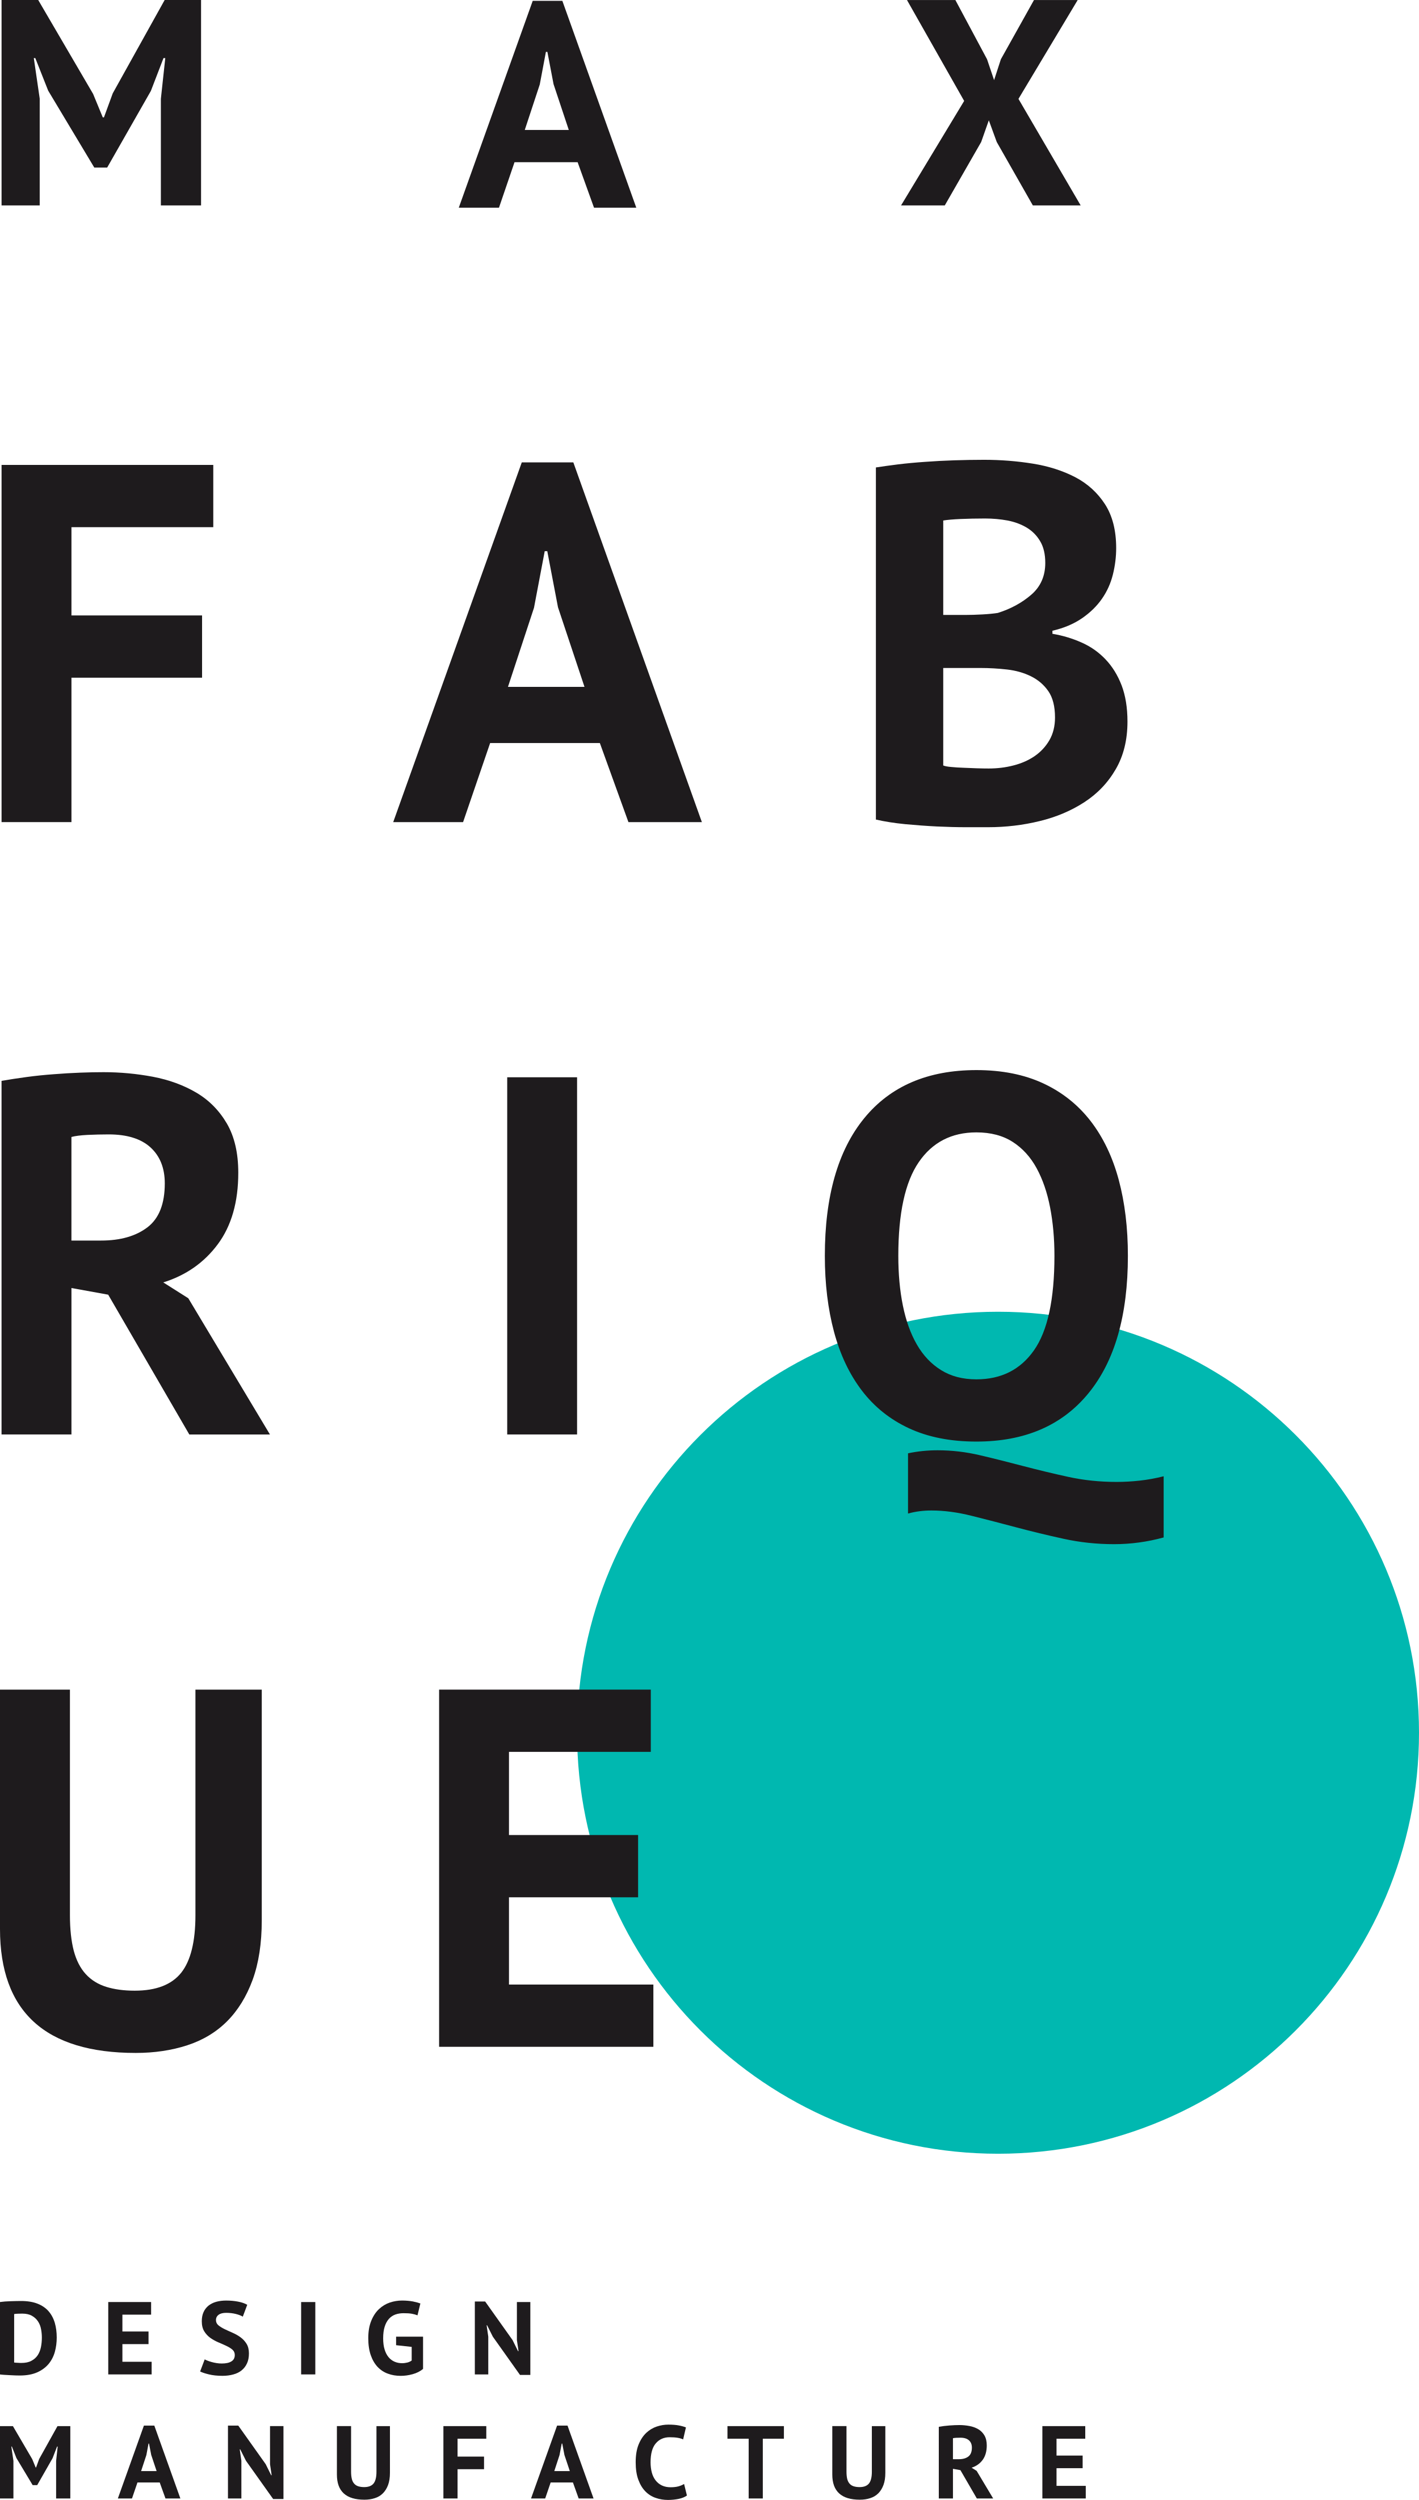 <?xml version="1.0" encoding="utf-8"?>
<!-- Generator: Adobe Illustrator 16.0.0, SVG Export Plug-In . SVG Version: 6.00 Build 0)  -->
<!DOCTYPE svg PUBLIC "-//W3C//DTD SVG 1.1//EN" "http://www.w3.org/Graphics/SVG/1.1/DTD/svg11.dtd">
<svg version="1.1" id="Layer_1" xmlns="http://www.w3.org/2000/svg" xmlns:xlink="http://www.w3.org/1999/xlink" x="0px" y="0px"
	 width="67.365px" height="118.667px" viewBox="0 0 67.365 118.667" style="enable-background:new 0 0 67.365 118.667;"
	 xml:space="preserve">
<path style="fill:#00B8B0;" d="M67.365,82.25c0,11.037-8.946,19.984-19.983,19.984S27.396,93.287,27.396,82.25
	s8.948-19.984,19.985-19.984S67.365,71.213,67.365,82.25"/>
<path style="fill:#1E1B1D;" d="M0,109.273c0.068-0.01,0.146-0.018,0.232-0.025c0.086-0.006,0.176-0.011,0.269-0.014
	c0.091-0.004,0.18-0.006,0.267-0.007c0.086-0.002,0.164-0.003,0.233-0.003c0.304,0,0.565,0.043,0.78,0.127
	c0.216,0.086,0.391,0.205,0.524,0.358c0.134,0.154,0.233,0.338,0.296,0.55c0.062,0.213,0.092,0.446,0.092,0.702
	c0,0.232-0.029,0.455-0.088,0.673c-0.059,0.216-0.158,0.406-0.293,0.573c-0.139,0.167-0.32,0.302-0.543,0.402
	c-0.225,0.101-0.502,0.152-0.832,0.152c-0.053,0-0.123-0.001-0.209-0.004c-0.086-0.005-0.177-0.009-0.27-0.013
	c-0.094-0.006-0.184-0.01-0.268-0.015c-0.086-0.006-0.149-0.011-0.191-0.018V109.273z M1.055,109.823
	c-0.072,0-0.145,0.002-0.219,0.005c-0.073,0.003-0.128,0.008-0.164,0.016v2.301c0.014,0.004,0.035,0.005,0.066,0.007
	s0.064,0.004,0.101,0.005c0.036,0.002,0.069,0.004,0.103,0.006c0.033,0.001,0.058,0.001,0.074,0.001c0.19,0,0.348-0.032,0.473-0.1
	c0.127-0.067,0.227-0.156,0.301-0.267c0.072-0.112,0.125-0.24,0.154-0.387c0.029-0.145,0.043-0.295,0.043-0.448
	c0-0.134-0.012-0.27-0.039-0.405c-0.025-0.135-0.073-0.258-0.145-0.366c-0.07-0.107-0.166-0.196-0.287-0.265
	S1.24,109.823,1.055,109.823"/>
<polygon style="fill:#1E1B1D;" points="5.139,109.273 7.174,109.273 7.174,109.872 5.811,109.872 5.811,110.672 7.051,110.672 
	7.051,111.271 5.811,111.271 5.811,112.109 7.199,112.109 7.199,112.709 5.139,112.709 "/>
<path style="fill:#1E1B1D;" d="M11.146,111.786c0-0.104-0.039-0.189-0.115-0.255c-0.078-0.066-0.174-0.125-0.291-0.179
	c-0.115-0.055-0.241-0.11-0.377-0.167c-0.137-0.059-0.262-0.127-0.379-0.211c-0.115-0.084-0.213-0.188-0.289-0.312
	c-0.076-0.124-0.115-0.282-0.115-0.476c0-0.166,0.027-0.312,0.084-0.435c0.055-0.123,0.135-0.225,0.236-0.307
	c0.104-0.081,0.226-0.144,0.367-0.182c0.141-0.039,0.299-0.059,0.471-0.059c0.201,0,0.388,0.017,0.564,0.051
	c0.178,0.034,0.322,0.084,0.436,0.15l-0.211,0.563c-0.07-0.045-0.178-0.087-0.322-0.125c-0.145-0.037-0.301-0.056-0.467-0.056
	c-0.157,0-0.277,0.031-0.36,0.093c-0.083,0.062-0.125,0.146-0.125,0.25c0,0.1,0.038,0.182,0.114,0.246
	c0.078,0.065,0.174,0.125,0.291,0.182c0.115,0.056,0.24,0.112,0.377,0.172c0.136,0.059,0.263,0.13,0.378,0.213
	c0.116,0.084,0.213,0.187,0.29,0.31c0.076,0.123,0.115,0.275,0.115,0.459s-0.03,0.341-0.092,0.474
	c-0.06,0.133-0.145,0.242-0.254,0.331s-0.242,0.154-0.398,0.195c-0.155,0.043-0.325,0.065-0.512,0.065
	c-0.246,0-0.463-0.024-0.648-0.069c-0.188-0.046-0.324-0.091-0.413-0.138l0.217-0.574c0.035,0.021,0.082,0.041,0.14,0.064
	c0.057,0.022,0.123,0.044,0.193,0.063c0.073,0.02,0.148,0.036,0.229,0.049c0.08,0.014,0.164,0.02,0.248,0.02
	c0.199,0,0.353-0.033,0.459-0.101C11.093,112.026,11.146,111.924,11.146,111.786"/>
<rect x="14.296" y="109.274" style="fill:#1E1B1D;" width="0.673" height="3.435"/>
<path style="fill:#1E1B1D;" d="M18.803,110.917h1.281v1.531c-0.139,0.115-0.303,0.198-0.494,0.25
	c-0.191,0.053-0.381,0.079-0.567,0.079c-0.219,0-0.422-0.034-0.61-0.104c-0.188-0.068-0.351-0.176-0.488-0.321
	c-0.137-0.146-0.245-0.331-0.324-0.557c-0.078-0.226-0.118-0.493-0.118-0.806c0-0.323,0.048-0.599,0.142-0.826
	c0.092-0.227,0.215-0.413,0.367-0.555s0.323-0.245,0.512-0.31c0.19-0.063,0.384-0.096,0.58-0.096s0.369,0.016,0.518,0.044
	c0.148,0.03,0.268,0.062,0.355,0.095l-0.137,0.563c-0.082-0.033-0.174-0.058-0.275-0.076c-0.102-0.018-0.23-0.025-0.388-0.025
	c-0.141,0-0.27,0.021-0.387,0.062c-0.119,0.043-0.222,0.112-0.308,0.208c-0.086,0.097-0.153,0.221-0.2,0.371
	c-0.048,0.151-0.072,0.334-0.072,0.55c0,0.206,0.022,0.383,0.069,0.532c0.045,0.149,0.109,0.271,0.191,0.369
	c0.081,0.096,0.178,0.167,0.287,0.213s0.227,0.068,0.352,0.068c0.084,0,0.168-0.011,0.25-0.031c0.082-0.022,0.15-0.053,0.205-0.096
	v-0.647l-0.74-0.08V110.917z"/>
<polygon style="fill:#1E1B1D;" points="23.396,110.917 23.125,110.377 23.102,110.377 23.18,110.917 23.18,112.709 22.542,112.709 
	22.542,109.248 23.032,109.248 24.333,111.079 24.593,111.604 24.617,111.604 24.539,111.079 24.539,109.273 25.177,109.273 
	25.177,112.733 24.686,112.733 "/>
<polygon style="fill:#1E1B1D;" points="2.664,116.816 2.738,116.134 2.709,116.134 2.497,116.684 1.766,117.965 1.551,117.965 
	0.779,116.679 0.564,116.134 0.539,116.134 0.637,116.812 0.637,118.598 0,118.598 0,115.163 0.613,115.163 1.531,116.732 
	1.693,117.126 1.713,117.126 1.859,116.724 2.729,115.163 3.338,115.163 3.338,118.598 2.664,118.598 "/>
<path style="fill:#1E1B1D;" d="M7.582,117.838H6.526l-0.26,0.76H5.595l1.237-3.46h0.494l1.237,3.46H7.856L7.582,117.838z
	 M6.699,117.298h0.736l-0.256-0.767l-0.104-0.54H7.051l-0.102,0.546L6.699,117.298z"/>
<polygon style="fill:#1E1B1D;" points="11.676,116.807 11.405,116.267 11.381,116.267 11.459,116.807 11.459,118.599 
	10.822,118.599 10.822,115.138 11.312,115.138 12.613,116.969 12.873,117.493 12.896,117.493 12.819,116.969 12.819,115.162 
	13.457,115.162 13.457,118.623 12.967,118.623 "/>
<path style="fill:#1E1B1D;" d="M17.873,115.163h0.639v2.219c0,0.222-0.029,0.414-0.088,0.574c-0.06,0.16-0.142,0.293-0.246,0.396
	c-0.104,0.105-0.231,0.182-0.383,0.23c-0.15,0.05-0.314,0.074-0.496,0.074c-0.871,0-1.305-0.397-1.305-1.193v-2.301h0.673v2.169
	c0,0.134,0.013,0.248,0.036,0.341c0.023,0.094,0.062,0.169,0.115,0.226c0.052,0.058,0.117,0.099,0.195,0.123
	c0.08,0.024,0.172,0.037,0.276,0.037c0.205,0,0.354-0.058,0.446-0.172c0.091-0.115,0.137-0.3,0.137-0.555V115.163z"/>
<polygon style="fill:#1E1B1D;" points="21.05,115.163 23.086,115.163 23.086,115.761 21.722,115.761 21.722,116.61 22.979,116.61 
	22.979,117.209 21.722,117.209 21.722,118.598 21.05,118.598 "/>
<path style="fill:#1E1B1D;" d="M27.199,117.838h-1.057l-0.26,0.76h-0.672l1.237-3.46h0.495l1.236,3.46h-0.707L27.199,117.838z
	 M26.314,117.298h0.737l-0.256-0.767l-0.103-0.54h-0.025l-0.104,0.546L26.314,117.298z"/>
<path style="fill:#1E1B1D;" d="M32.611,118.458c-0.104,0.073-0.236,0.128-0.4,0.161c-0.161,0.031-0.326,0.048-0.498,0.048
	c-0.205,0-0.401-0.031-0.586-0.097c-0.185-0.063-0.348-0.166-0.488-0.308c-0.141-0.143-0.252-0.328-0.336-0.556
	s-0.125-0.502-0.125-0.827c0-0.336,0.047-0.618,0.14-0.846s0.214-0.41,0.363-0.551c0.149-0.139,0.315-0.237,0.498-0.299
	c0.185-0.061,0.366-0.091,0.55-0.091c0.196,0,0.362,0.013,0.498,0.039c0.137,0.026,0.248,0.058,0.337,0.093l-0.133,0.57
	c-0.076-0.036-0.165-0.062-0.267-0.078c-0.104-0.017-0.229-0.025-0.377-0.025c-0.271,0-0.49,0.098-0.654,0.291
	c-0.166,0.193-0.248,0.493-0.248,0.899c0,0.177,0.02,0.339,0.059,0.485c0.039,0.146,0.1,0.27,0.18,0.373s0.18,0.184,0.299,0.241
	c0.119,0.057,0.258,0.085,0.414,0.085c0.147,0,0.272-0.015,0.373-0.043c0.103-0.029,0.19-0.066,0.266-0.113L32.611,118.458z"/>
<polygon style="fill:#1E1B1D;" points="37.215,115.761 36.213,115.761 36.213,118.598 35.542,118.598 35.542,115.761 
	34.535,115.761 34.535,115.163 37.215,115.163 "/>
<path style="fill:#1E1B1D;" d="M41.391,115.163h0.639v2.219c0,0.222-0.029,0.414-0.088,0.574c-0.06,0.16-0.142,0.293-0.245,0.396
	c-0.105,0.105-0.232,0.182-0.383,0.23c-0.151,0.05-0.315,0.074-0.496,0.074c-0.871,0-1.306-0.397-1.306-1.193v-2.301h0.674v2.169
	c0,0.134,0.012,0.248,0.035,0.341c0.024,0.094,0.063,0.169,0.115,0.226c0.052,0.058,0.118,0.099,0.196,0.123
	c0.079,0.024,0.171,0.037,0.275,0.037c0.205,0,0.354-0.058,0.446-0.172c0.091-0.115,0.137-0.3,0.137-0.555V115.163z"/>
<path style="fill:#1E1B1D;" d="M44.567,115.197c0.075-0.013,0.156-0.024,0.243-0.038c0.087-0.011,0.173-0.02,0.26-0.026
	c0.087-0.006,0.171-0.011,0.253-0.015c0.082-0.003,0.157-0.005,0.227-0.005c0.159,0,0.317,0.016,0.473,0.045
	c0.156,0.028,0.294,0.08,0.417,0.151c0.123,0.072,0.221,0.171,0.295,0.297c0.073,0.126,0.11,0.284,0.11,0.474
	c0,0.281-0.066,0.511-0.196,0.688c-0.131,0.177-0.306,0.299-0.525,0.368l0.241,0.151l0.785,1.312h-0.776l-0.78-1.346l-0.354-0.063
	v1.409h-0.672V115.197z M45.599,115.713c-0.069,0-0.138,0.002-0.204,0.005c-0.068,0.003-0.119,0.01-0.155,0.019v0.996h0.285
	c0.187,0,0.335-0.042,0.447-0.127c0.11-0.085,0.167-0.226,0.167-0.422c0-0.147-0.046-0.263-0.139-0.346
	C45.909,115.755,45.774,115.713,45.599,115.713"/>
<polygon style="fill:#1E1B1D;" points="49.485,115.163 51.521,115.163 51.521,115.761 50.157,115.761 50.157,116.561 
	51.397,116.561 51.397,117.16 50.157,117.16 50.157,117.999 51.545,117.999 51.545,118.598 49.485,118.598 "/>
<polygon style="fill:#1E1B1D;" points="7.637,4.693 7.846,2.758 7.762,2.758 7.162,4.317 5.088,7.954 4.476,7.954 2.287,4.303 
	1.676,2.758 1.605,2.758 1.885,4.679 1.885,9.75 0.074,9.75 0.074,0 1.814,0 4.42,4.458 4.879,5.571 4.935,5.571 5.353,4.429 
	7.817,0 9.545,0 9.545,9.75 7.637,9.75 "/>
<path style="fill:#1E1B1D;" d="M27.422,7.7h-2.996l-0.738,2.159h-1.908l3.51-9.819h1.407l3.51,9.819H28.2L27.422,7.7z M24.913,6.168
	h2.089l-0.723-2.173l-0.293-1.532h-0.07l-0.291,1.546L24.913,6.168z"/>
<polygon style="fill:#1E1B1D;" points="45.772,4.791 43.057,0.001 45.355,0.001 46.859,2.813 47.193,3.803 47.515,2.813 
	49.087,0.001 51.162,0.001 48.35,4.694 51.303,9.75 49.032,9.75 47.319,6.741 46.943,5.711 46.58,6.741 44.853,9.75 42.777,9.75 "/>
<polygon style="fill:#1E1B1D;" points="0.074,22.069 10.125,22.069 10.125,25.024 3.392,25.024 3.392,29.214 9.593,29.214 
	9.593,32.169 3.392,32.169 3.392,39.024 0.074,39.024 "/>
<path style="fill:#1E1B1D;" d="M28.477,35.27h-5.208l-1.285,3.755h-3.317l6.104-17.077h2.447l6.103,17.077h-3.487L28.477,35.27z
	 M24.115,32.605h3.633l-1.258-3.778l-0.509-2.665H25.86l-0.509,2.688L24.115,32.605z"/>
<path style="fill:#1E1B1D;" d="M52.989,26.017c0,0.42-0.053,0.839-0.157,1.259c-0.105,0.42-0.278,0.803-0.521,1.15
	c-0.24,0.346-0.556,0.654-0.942,0.92c-0.39,0.268-0.857,0.467-1.406,0.594v0.145c0.485,0.081,0.945,0.219,1.38,0.413
	c0.438,0.192,0.816,0.46,1.139,0.799c0.324,0.339,0.578,0.75,0.765,1.235c0.184,0.484,0.278,1.059,0.278,1.721
	c0,0.871-0.187,1.626-0.559,2.264c-0.37,0.639-0.868,1.159-1.489,1.562c-0.622,0.404-1.327,0.704-2.119,0.896
	c-0.791,0.194-1.607,0.291-2.447,0.291h-1.054c-0.428,0-0.889-0.012-1.381-0.035c-0.49-0.024-0.992-0.062-1.501-0.109
	c-0.509-0.051-0.973-0.122-1.393-0.219V22.189c0.306-0.048,0.658-0.096,1.054-0.146c0.395-0.048,0.82-0.088,1.271-0.119
	c0.452-0.034,0.916-0.058,1.393-0.074c0.476-0.015,0.949-0.024,1.417-0.024c0.792,0,1.562,0.061,2.314,0.182
	c0.75,0.12,1.42,0.336,2.01,0.641c0.589,0.308,1.061,0.736,1.417,1.285C52.812,24.483,52.989,25.177,52.989,26.017 M45.844,29.19
	c0.228,0,0.489-0.008,0.787-0.024s0.545-0.041,0.739-0.071c0.613-0.193,1.142-0.479,1.586-0.863c0.444-0.383,0.667-0.887,0.667-1.51
	c0-0.417-0.081-0.76-0.243-1.031c-0.16-0.272-0.374-0.488-0.641-0.648c-0.268-0.159-0.57-0.271-0.909-0.336
	c-0.339-0.062-0.694-0.095-1.066-0.095c-0.42,0-0.807,0.009-1.163,0.024c-0.354,0.016-0.628,0.04-0.822,0.071v4.483H45.844z
	 M46.935,36.479c0.403,0,0.794-0.045,1.175-0.144c0.379-0.096,0.714-0.243,1.006-0.442c0.291-0.201,0.524-0.451,0.701-0.754
	c0.177-0.305,0.268-0.666,0.268-1.08c0-0.527-0.105-0.943-0.315-1.248c-0.21-0.304-0.484-0.539-0.823-0.707s-0.72-0.276-1.14-0.324
	c-0.42-0.047-0.84-0.072-1.26-0.072h-1.768v4.628c0.081,0.033,0.21,0.058,0.388,0.072c0.177,0.017,0.367,0.03,0.57,0.036
	c0.199,0.008,0.41,0.018,0.63,0.025C46.583,36.476,46.773,36.479,46.935,36.479"/>
<path style="fill:#1E1B1D;" d="M0.073,51.306c0.371-0.064,0.771-0.126,1.2-0.183c0.427-0.058,0.854-0.101,1.284-0.132
	c0.427-0.034,0.842-0.059,1.247-0.074c0.404-0.016,0.773-0.023,1.113-0.023c0.791,0,1.57,0.073,2.338,0.217
	c0.766,0.146,1.453,0.396,2.06,0.752c0.604,0.355,1.088,0.844,1.453,1.465c0.362,0.621,0.544,1.402,0.544,2.338
	c0,1.389-0.323,2.52-0.969,3.391c-0.646,0.872-1.51,1.479-2.592,1.817l1.188,0.752l3.876,6.466H8.987l-3.851-6.636L3.392,61.14
	v6.951H0.073V51.306z M5.16,53.848c-0.339,0-0.674,0.009-1.006,0.024c-0.33,0.017-0.586,0.05-0.763,0.098v4.917h1.405
	c0.92,0,1.654-0.21,2.205-0.63c0.549-0.42,0.822-1.115,0.822-2.084c0-0.727-0.227-1.295-0.678-1.708
	C6.695,54.054,6.031,53.848,5.16,53.848"/>
<rect x="24.079" y="51.136" style="fill:#1E1B1D;" width="3.317" height="16.955"/>
<path style="fill:#1E1B1D;" d="M39.158,59.612c0-2.824,0.621-5.002,1.865-6.527c1.243-1.525,3.019-2.29,5.33-2.29
	c1.21,0,2.268,0.21,3.172,0.63c0.905,0.421,1.655,1.02,2.253,1.793c0.597,0.775,1.041,1.704,1.332,2.786
	c0.291,1.083,0.435,2.286,0.435,3.608c0,2.826-0.624,5.002-1.877,6.529c-1.251,1.526-3.022,2.288-5.314,2.288
	c-1.229,0-2.294-0.21-3.199-0.63c-0.904-0.42-1.65-1.018-2.24-1.792s-1.03-1.703-1.321-2.786
	C39.305,62.141,39.158,60.938,39.158,59.612 M42.646,59.612c0,0.857,0.071,1.644,0.217,2.362c0.146,0.718,0.367,1.337,0.667,1.854
	c0.299,0.518,0.682,0.921,1.15,1.211c0.468,0.291,1.025,0.436,1.673,0.436c1.177,0,2.091-0.46,2.735-1.38
	c0.646-0.921,0.97-2.415,0.97-4.482c0-0.824-0.069-1.59-0.207-2.301c-0.137-0.71-0.351-1.332-0.642-1.865
	c-0.291-0.531-0.67-0.947-1.138-1.246s-1.041-0.449-1.719-0.449c-1.18,0-2.094,0.473-2.738,1.418
	C42.968,56.112,42.646,57.596,42.646,59.612 M55.242,72.98c-0.776,0.212-1.559,0.319-2.351,0.319c-0.823,0-1.621-0.085-2.397-0.255
	c-0.775-0.169-1.527-0.352-2.253-0.545s-1.43-0.376-2.108-0.545c-0.678-0.17-1.314-0.254-1.911-0.254
	c-0.39,0-0.762,0.047-1.115,0.145v-2.859c0.452-0.096,0.92-0.144,1.403-0.144c0.679,0,1.354,0.079,2.023,0.238
	c0.671,0.157,1.352,0.33,2.047,0.512s1.406,0.354,2.132,0.512c0.728,0.16,1.494,0.24,2.302,0.24c0.354,0,0.718-0.021,1.09-0.061
	c0.371-0.041,0.75-0.109,1.139-0.207V72.98z"/>
<path style="fill:#1E1B1D;" d="M9.278,80.203h3.149v10.946c0,1.101-0.146,2.043-0.436,2.836c-0.291,0.79-0.695,1.444-1.212,1.963
	c-0.517,0.516-1.146,0.895-1.89,1.138c-0.744,0.242-1.559,0.363-2.446,0.363C2.148,97.449,0,95.486,0,91.562V80.203h3.32v10.706
	c0,0.66,0.061,1.223,0.18,1.684c0.122,0.459,0.312,0.831,0.57,1.113c0.258,0.283,0.582,0.483,0.969,0.605
	c0.389,0.121,0.84,0.183,1.355,0.183c1.02,0,1.752-0.284,2.205-0.848c0.451-0.565,0.679-1.478,0.679-2.737V80.203z"/>
<polygon style="fill:#1E1B1D;" points="20.846,80.203 30.896,80.203 30.896,83.158 24.163,83.158 24.163,87.105 30.293,87.105 
	30.293,90.061 24.163,90.061 24.163,94.203 31.018,94.203 31.018,97.158 20.846,97.158 "/>
</svg>
